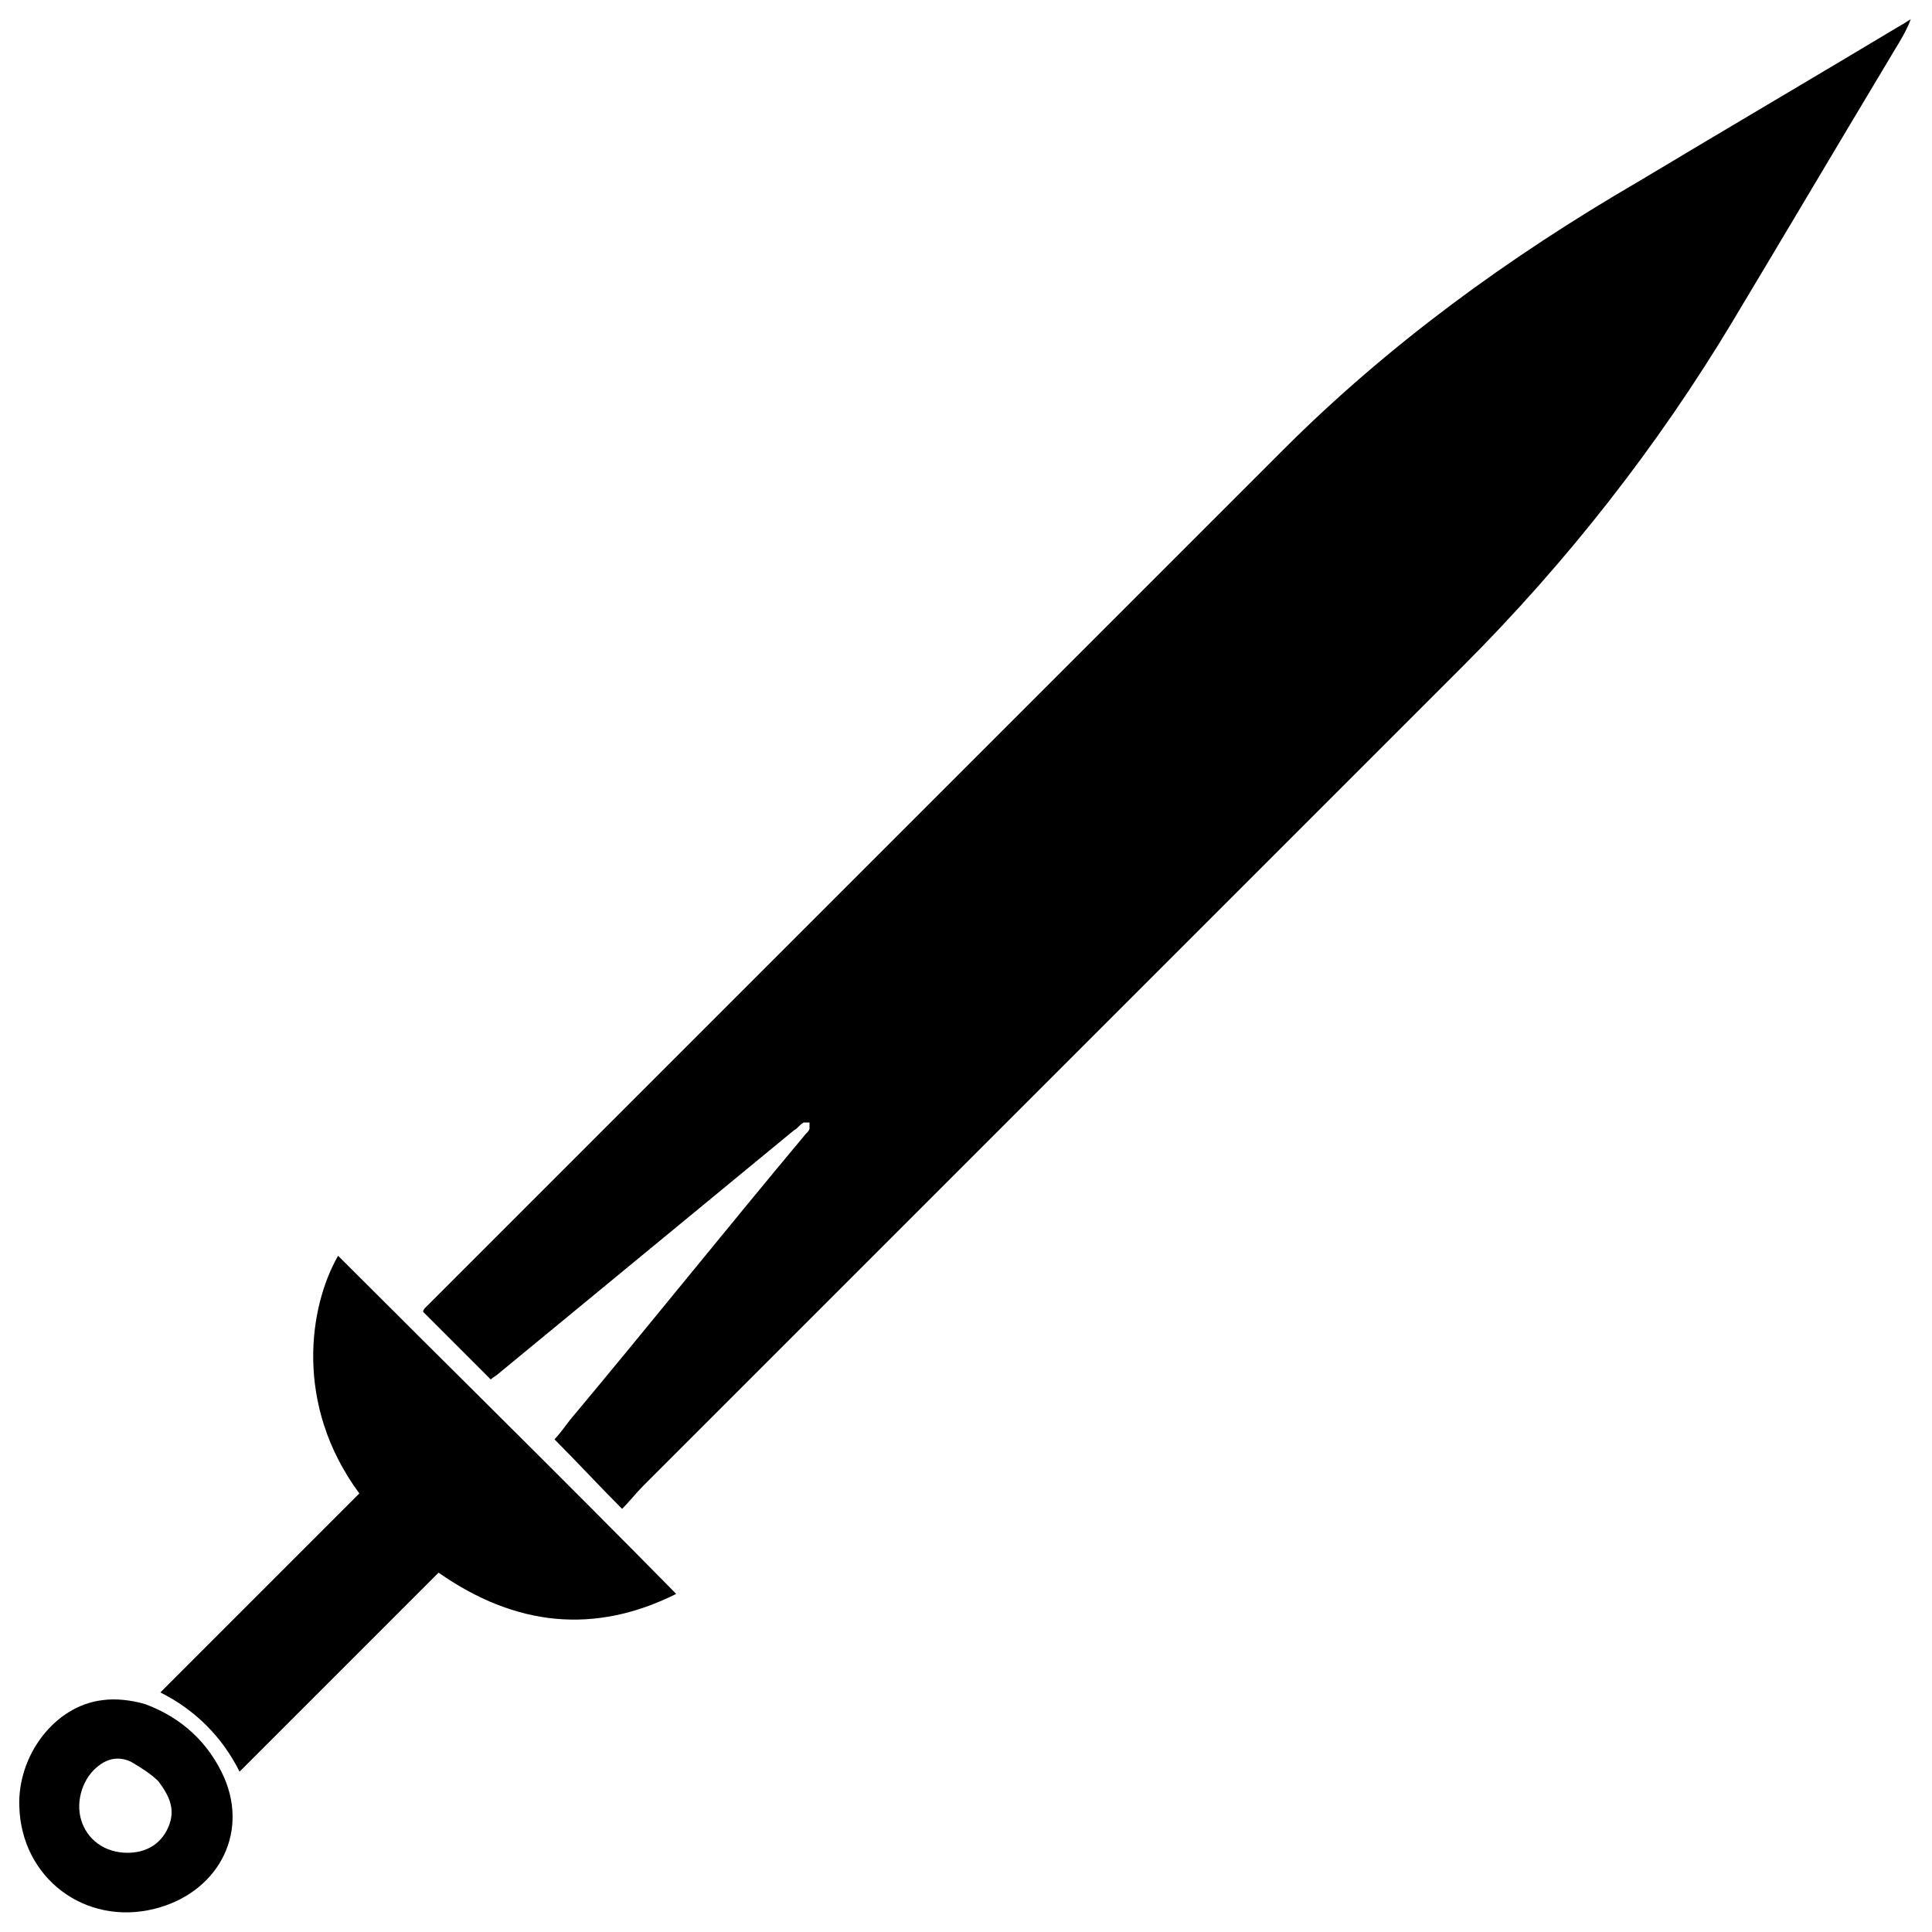 <?xml version="1.0" encoding="utf-8"?>
<!-- Generator: Adobe Illustrator 27.9.0, SVG Export Plug-In . SVG Version: 6.00 Build 0)  -->
<svg version="1.1" id="Layer_1" xmlns="http://www.w3.org/2000/svg" xmlns:xlink="http://www.w3.org/1999/xlink" x="0px" y="0px"
	 viewBox="0 0 100 100" style="enable-background:new 0 0 100 100;" xml:space="preserve">
<g>
	<path d="M98.9,1c-0.2,0.1-0.3,0.2-0.5,0.3C93.9,4,89.3,6.7,84.8,9.4c-6.7,3.9-12.9,8.4-18.4,13.9C51.6,38.1,36.8,52.9,22,67.7
		c-0.1,0.1-0.1,0.2-0.1,0.2c1.2,1.2,2.3,2.3,3.5,3.5c0.1-0.1,0.3-0.2,0.4-0.3c5.1-4.2,10.2-8.4,15.3-12.6c0.2-0.1,0.3-0.3,0.5-0.4
		c0.1,0,0.2,0,0.3,0c0,0.1,0,0.2,0,0.3c0,0.1-0.1,0.2-0.2,0.3c-4.1,4.9-8.1,9.9-12.2,14.8c-0.3,0.4-0.6,0.8-0.8,1
		c1.2,1.2,2.3,2.4,3.5,3.6c0.4-0.4,0.7-0.8,1.1-1.2c14.1-14.1,28.3-28.3,42.4-42.4c5.4-5.4,10.1-11.4,14-17.9
		c2.7-4.5,5.3-8.9,8-13.4C98.1,2.5,98.6,1.8,98.9,1C99,1.1,98.9,1,98.9,1z"/>
	<path d="M18.6,77.3c-3.4,3.4-6.8,6.8-10.3,10.3c1.8,0.9,3.2,2.3,4.1,4.1c3.5-3.5,6.9-6.9,10.3-10.3c4,2.8,8.1,3.2,12.3,1.1
		C29.2,76.6,23.3,70.8,17.5,65C16,67.6,15.2,72.7,18.6,77.3z"/>
	<path d="M7.5,88.2C6.8,88,6,87.9,5.3,88c-2.5,0.3-4.4,2.9-4.3,5.5c0.1,3.7,3.4,6.2,7,5.3c3.2-0.8,4.9-3.8,3.6-6.8
		C10.8,90.2,9.4,88.9,7.5,88.2z M8.7,94.6c-0.4,0.9-1.2,1.3-2.1,1.3c-1.2,0-2.1-0.7-2.4-1.7c-0.3-1,0.1-2.2,0.9-2.8
		c0.5-0.4,1.1-0.5,1.7-0.2c0.5,0.3,1,0.6,1.4,1C8.8,93,9.1,93.7,8.7,94.6z"/>
</g>
</svg>

